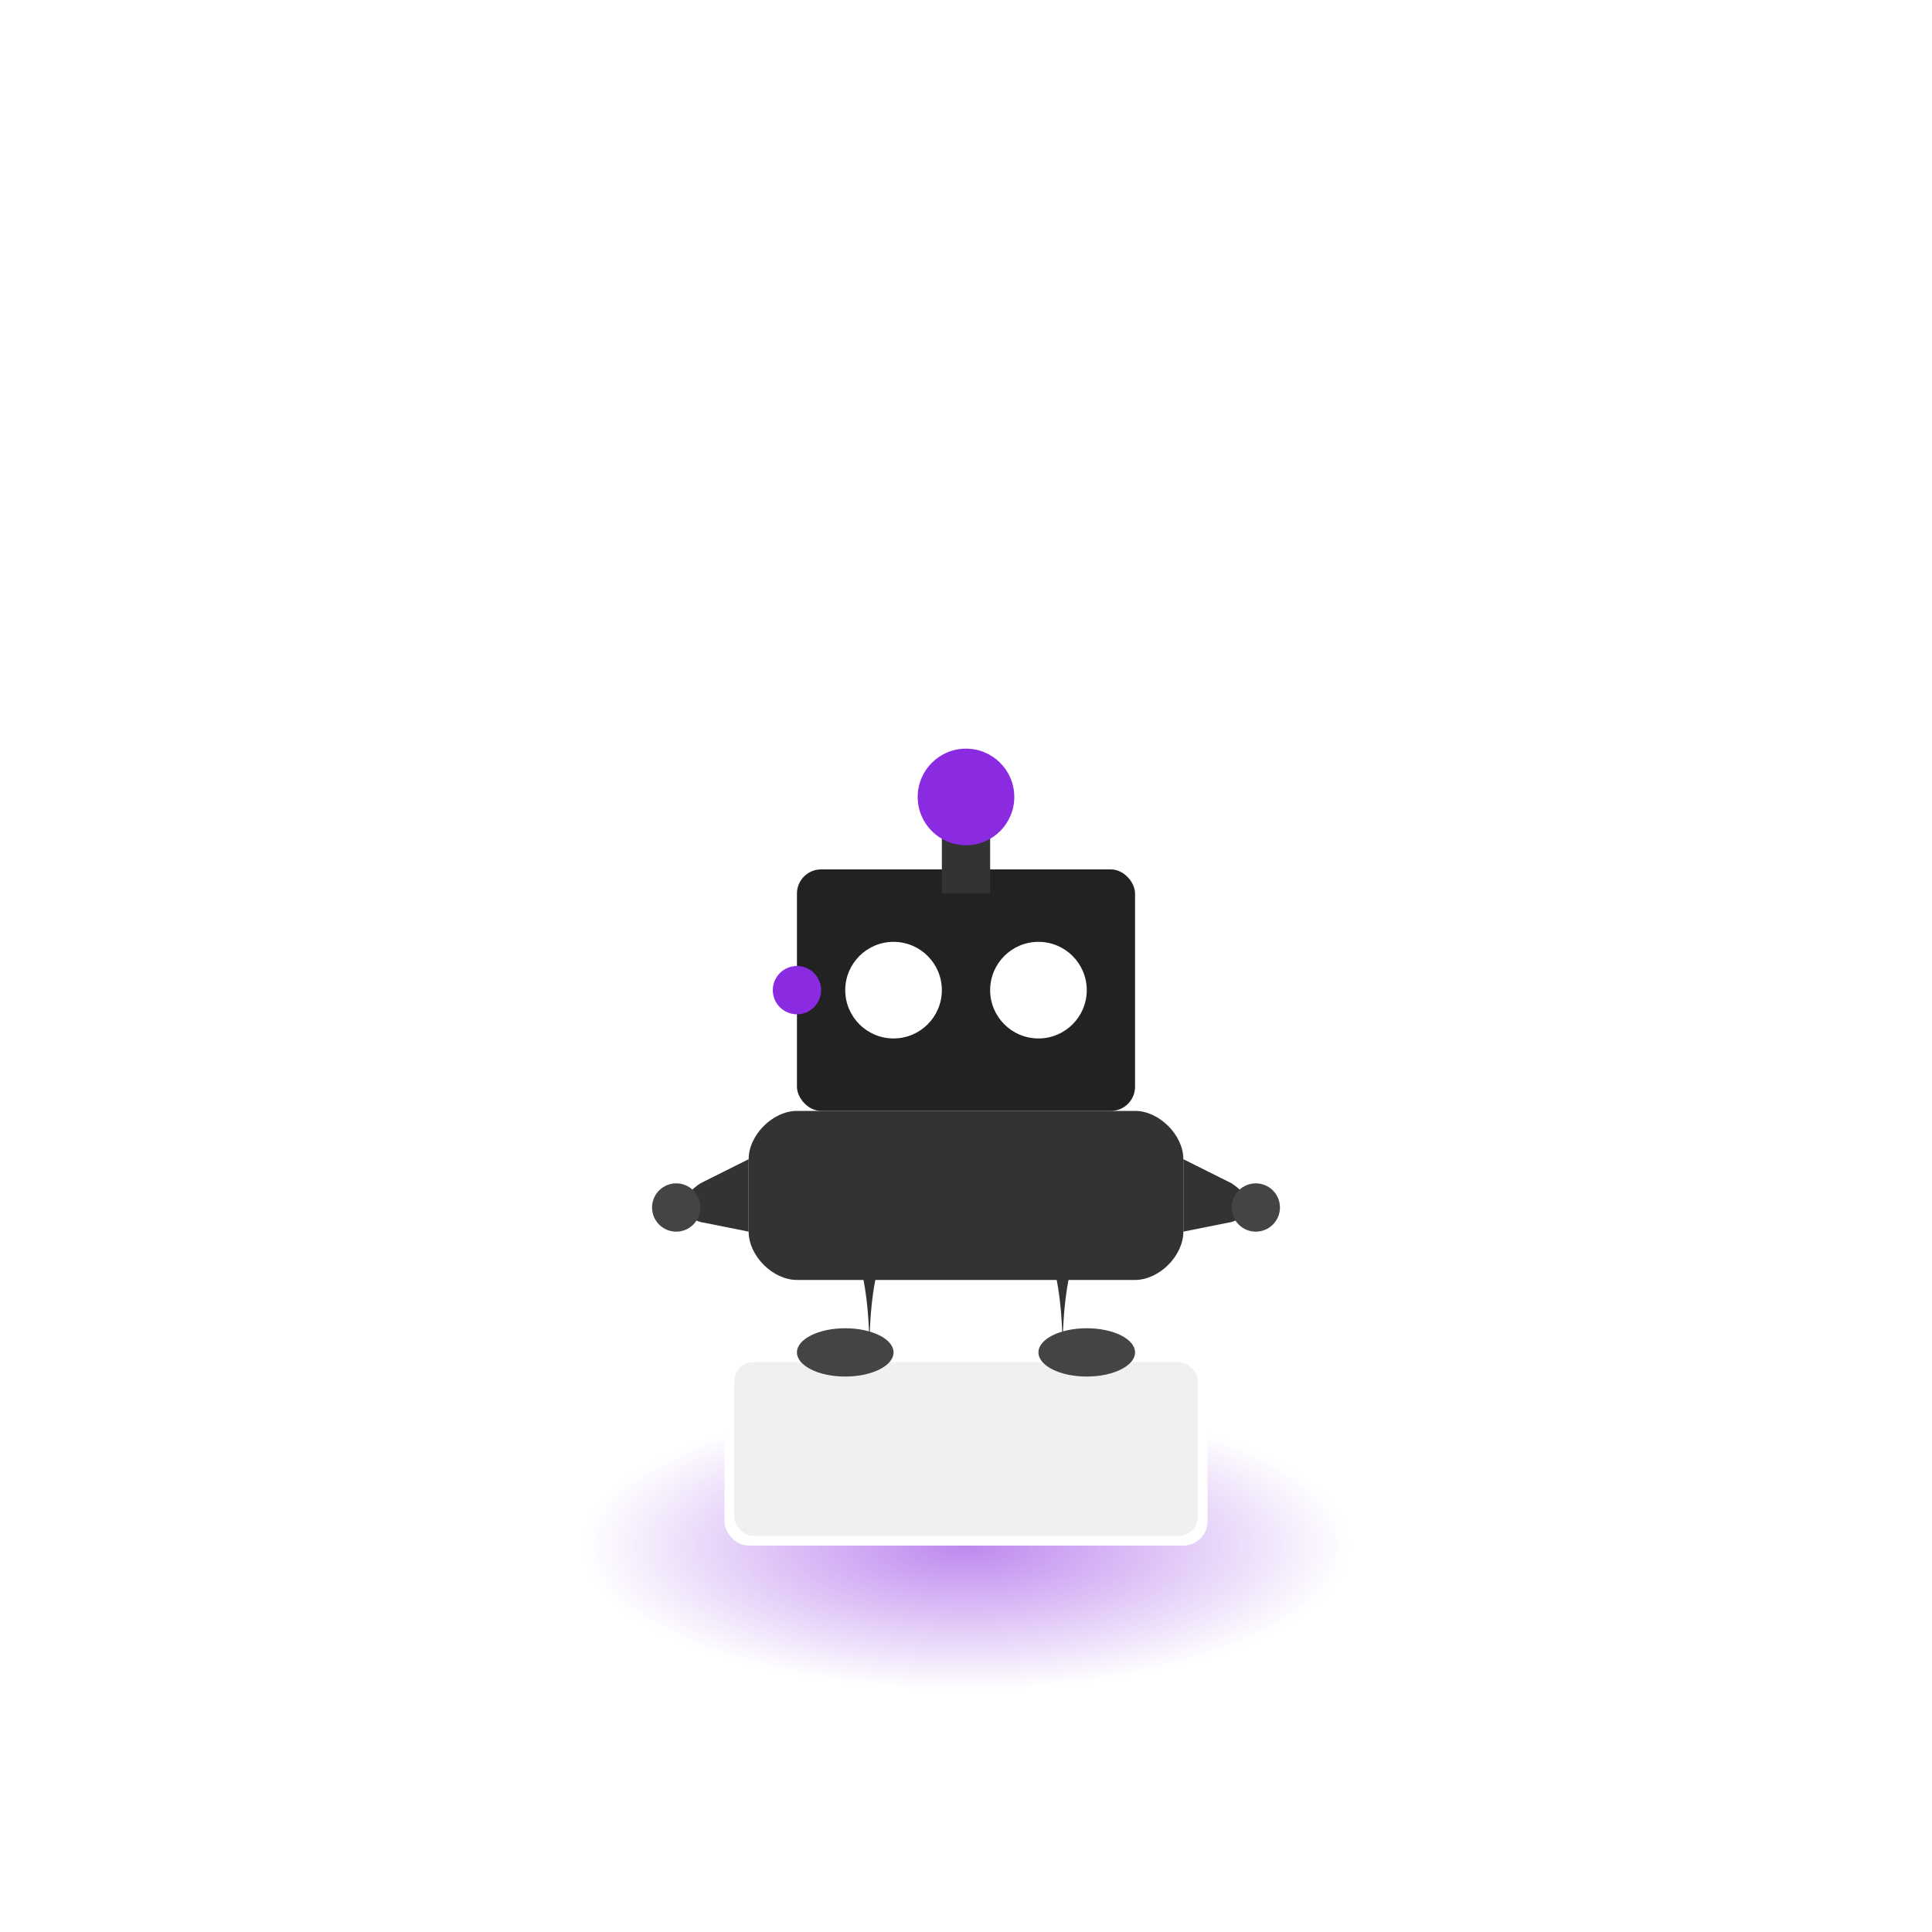 <?xml version="1.0" encoding="UTF-8"?>
<svg width="400" height="400" viewBox="0 0 400 400" xmlns="http://www.w3.org/2000/svg">
  <!-- Platform with glow -->
  <defs>
    <filter id="glow" x="-50%" y="-50%" width="200%" height="200%">
      <feGaussianBlur stdDeviation="10" result="blur" />
      <feComposite in="SourceGraphic" in2="blur" operator="over" />
    </filter>
    <radialGradient id="platformGlow" cx="50%" cy="50%" r="50%" fx="50%" fy="50%">
      <stop offset="0%" stop-color="#8a2be2" stop-opacity="0.8" />
      <stop offset="100%" stop-color="#8a2be2" stop-opacity="0" />
    </radialGradient>
  </defs>
  
  <!-- Platform glow -->
  <ellipse cx="200" cy="320" rx="80" ry="30" fill="url(#platformGlow)" opacity="0.7" />
  
  <!-- Platform -->
  <rect x="150" y="280" width="100" height="40" rx="5" fill="#ffffff" />
  <rect x="152" y="282" width="96" height="36" rx="4" fill="#f0f0f0" />
  
  <!-- Robot Body -->
  <g class="robot-body">
    <!-- Legs -->
    <path d="M180,280 C180,260 175,255 175,255 L185,255 C185,255 180,260 180,280" fill="#333333" />
    <path d="M220,280 C220,260 225,255 225,255 L215,255 C215,255 220,260 220,280" fill="#333333" />
    
    <!-- Feet -->
    <ellipse cx="175" cy="280" rx="10" ry="5" fill="#444444" />
    <ellipse cx="225" cy="280" rx="10" ry="5" fill="#444444" />
    
    <!-- Torso -->
    <path d="M165,230 L235,230 C240,230 245,235 245,240 L245,255 C245,260 240,265 235,265 L165,265 C160,265 155,260 155,255 L155,240 C155,235 160,230 165,230" fill="#333333" />
    
    <!-- Arms -->
    <path d="M155,240 L145,245 C142,247 140,250 140,250 C140,250 142,252 145,253 L155,255" fill="#333333" />
    <path d="M245,240 L255,245 C258,247 260,250 260,250 C260,250 258,252 255,253 L245,255" fill="#333333" />
    
    <!-- Hands -->
    <circle cx="140" cy="250" r="5" fill="#444444" />
    <circle cx="260" cy="250" r="5" fill="#444444" />
    
    <!-- Head -->
    <rect x="165" y="180" width="70" height="50" rx="5" fill="#222222" />
    
    <!-- Eyes -->
    <circle cx="185" cy="205" r="10" fill="#ffffff" filter="url(#glow)" class="eye" />
    <circle cx="215" cy="205" r="10" fill="#ffffff" filter="url(#glow)" class="eye" />
    
    <!-- Antenna -->
    <rect x="195" y="170" width="10" height="15" fill="#333333" />
    <circle cx="200" cy="165" r="10" fill="#8a2be2" filter="url(#glow)" class="antenna" />
    
    <!-- Ear/Side Light -->
    <circle cx="165" cy="205" r="5" fill="#8a2be2" filter="url(#glow)" class="side-light" />
  </g>
</svg>
